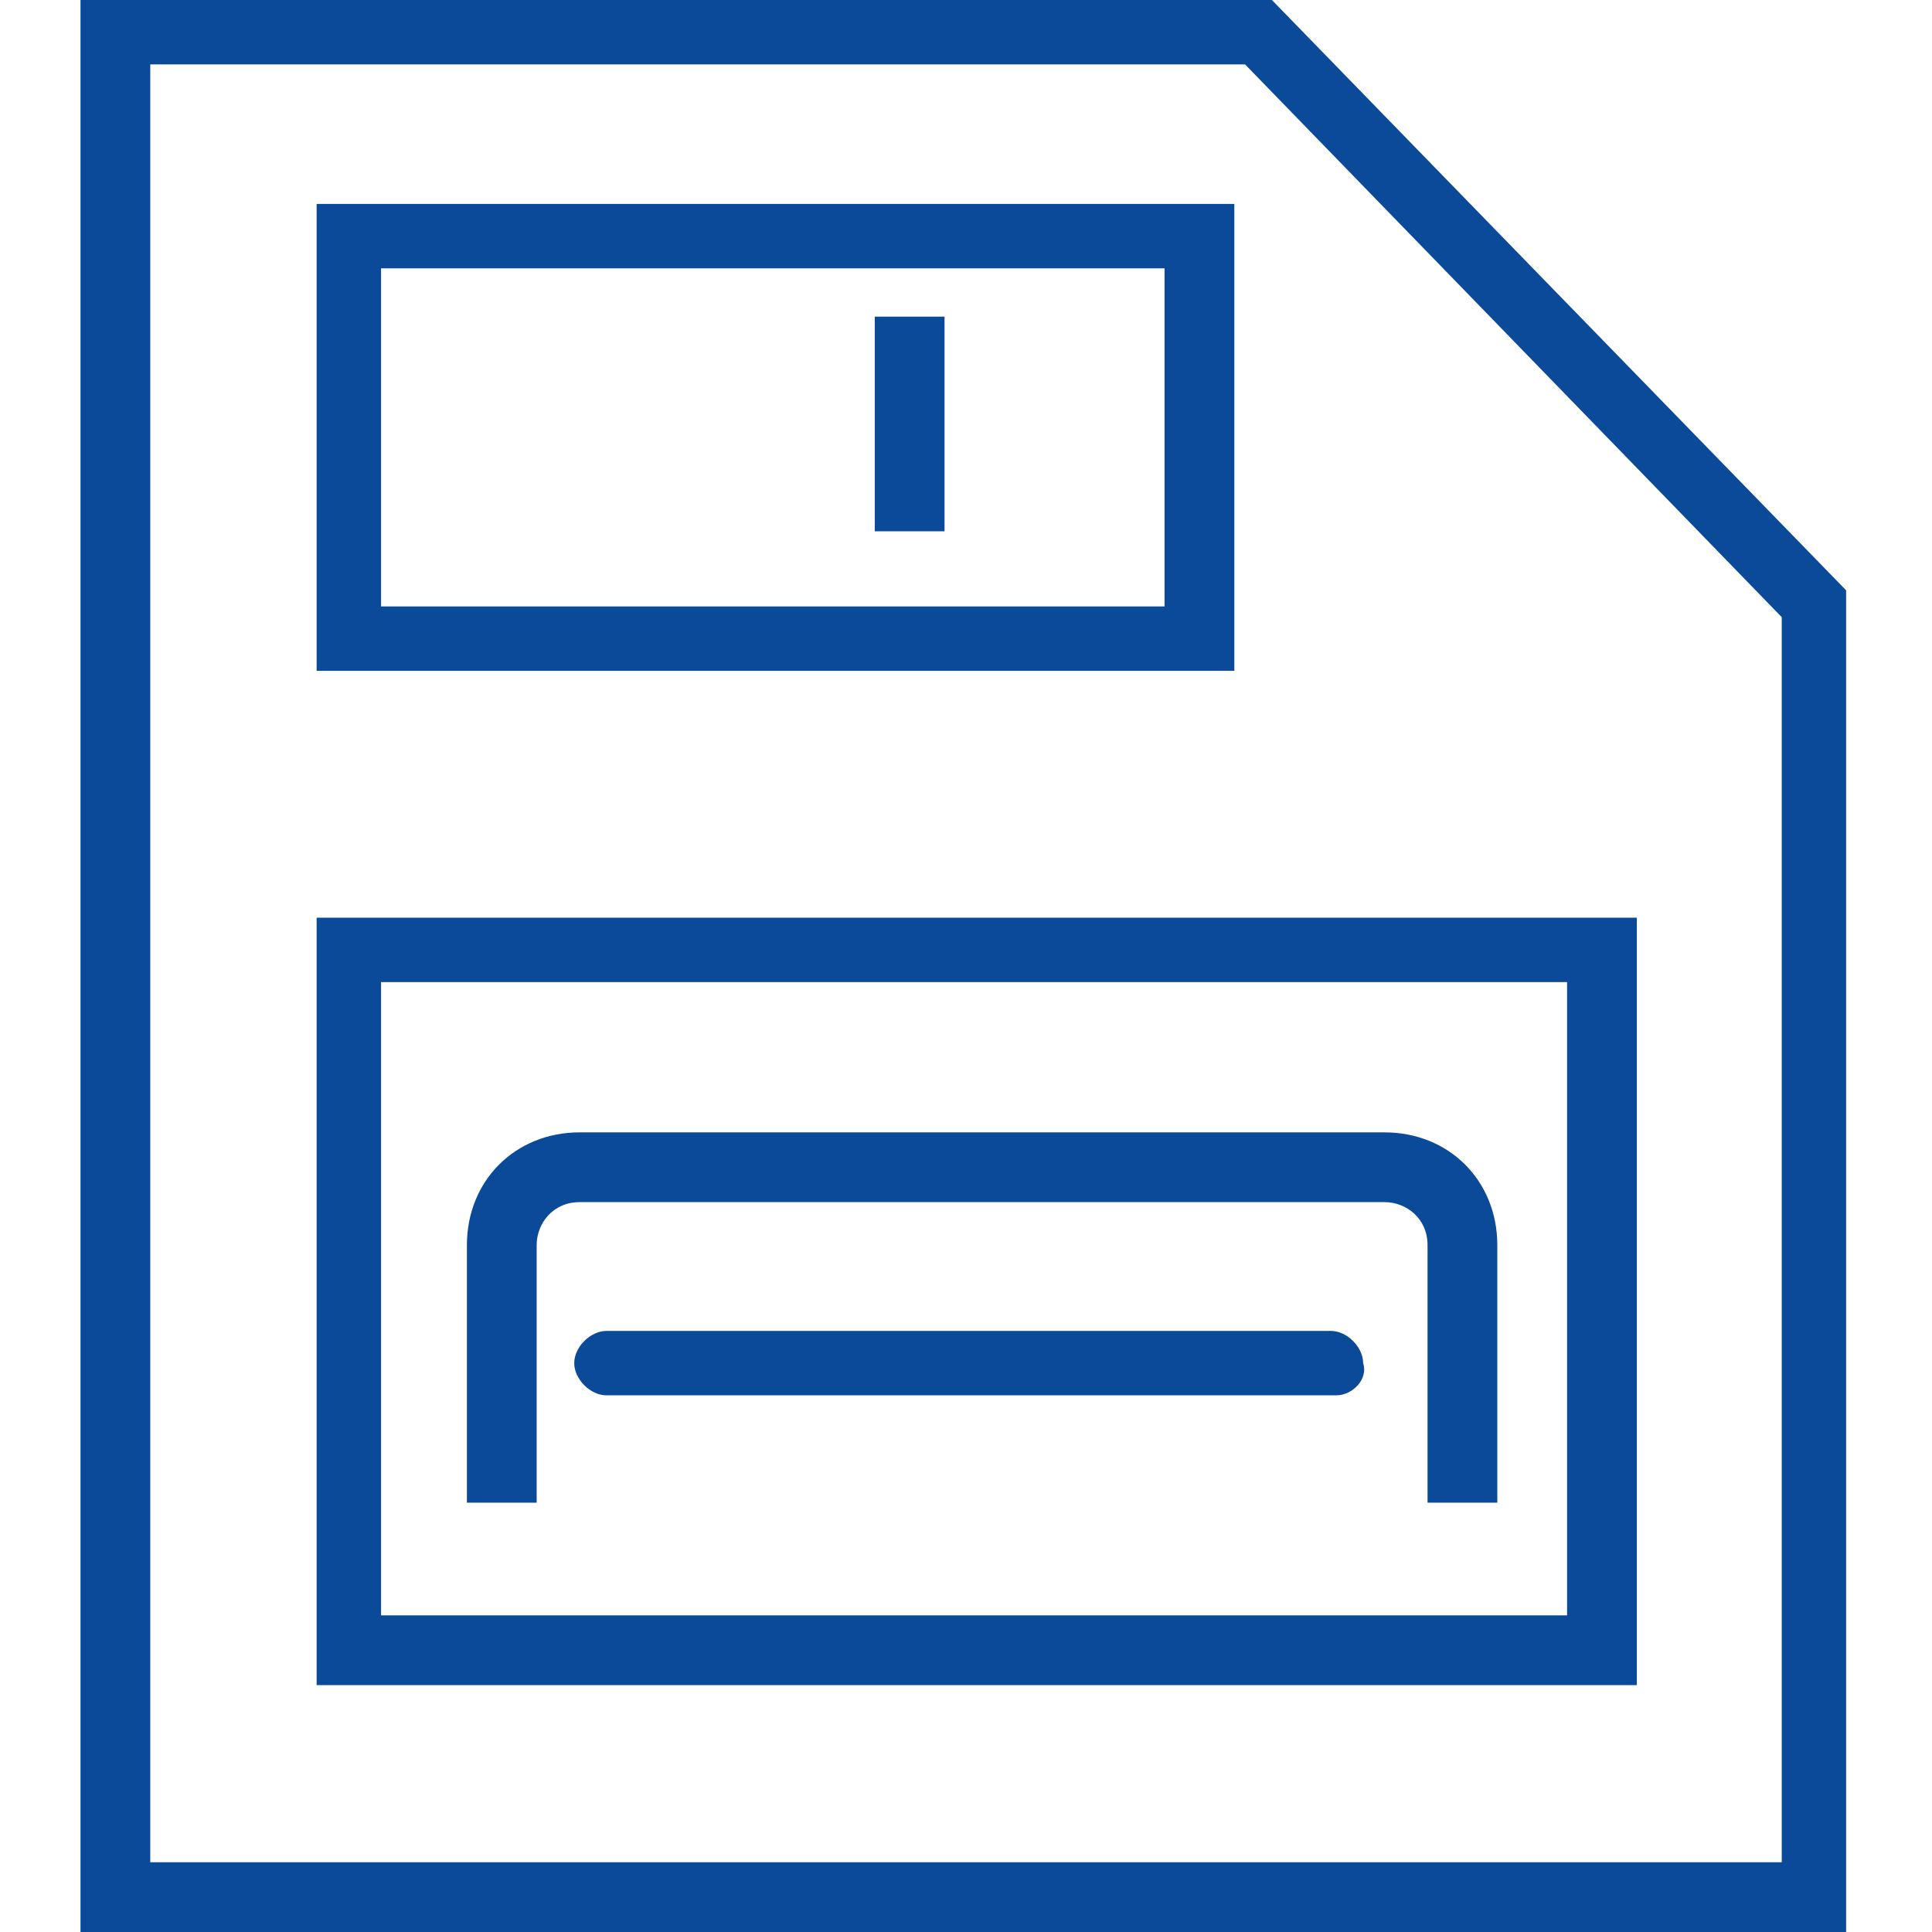 <?xml version="1.0" encoding="utf-8"?>
<!-- Generator: Adobe Illustrator 25.0.0, SVG Export Plug-In . SVG Version: 6.00 Build 0)  -->
<svg version="1.1" id="Layer_1" xmlns="http://www.w3.org/2000/svg" xmlns:xlink="http://www.w3.org/1999/xlink" x="0px" y="0px"
	 viewBox="0 0 36 36" style="enable-background:new 0 0 36 36;" xml:space="preserve">
<style type="text/css">
	.st0{fill:#CB1618;}
	.st1{fill:#185ABD;}
	.st2{fill:#D83039;}
	.st3{fill:#103F91;}
	.st4{fill:#185C37;}
	.st5{fill:#33C481;}
	.st6{fill:#107C41;}
	.st7{fill:#21A366;}
	.st8{fill:#0B4A99;}
	.st9{fill:none;}
	.st10{fill:#FFFFFF;}
	.st11{fill:#41A5EE;}
	.st12{fill:#2B7CD3;}
	.st13{opacity:0.5;enable-background:new    ;}
	.st14{fill:url(#SVGID_1_);}
	.st15{fill:url(#SVGID_2_);}
	.st16{fill:url(#SVGID_3_);}
	.st17{fill:url(#SVGID_4_);}
	.st18{fill:#E24951;}
	.st19{fill-rule:evenodd;clip-rule:evenodd;}
	.st20{fill:#262625;}
	.st21{fill:none;stroke:#000000;stroke-width:0.75;stroke-miterlimit:10;}
	.st22{fill:none;stroke:#000000;stroke-width:1.2;stroke-miterlimit:10;}
	.st23{fill-rule:evenodd;clip-rule:evenodd;fill:#0B4A99;}
</style>
<g>
	<g>
		<path class="st8" d="M34.5,36h-33V0h22.2l10.7,11V36z M2.8,34.7h30.4V11.5l-10-10.3H2.8V34.7z"/>
	</g>
	<g>
		<path class="st8" d="M22.9,12.5H5.9V3.8h17.1V12.5z M7.1,11.3h14.6V5H7.1V11.3z"/>
	</g>
	<g>
		<path class="st8" d="M30.5,31.4H5.9V17.1h24.6V31.4z M7.1,30.1h22.1V18.3H7.1V30.1z"/>
	</g>
	<g>
		<path class="st8" d="M27.9,28h-1.3v-4.8c0-0.5-0.4-0.8-0.8-0.8h-15c-0.5,0-0.8,0.4-0.8,0.8V28H8.7v-4.8c0-1.2,0.9-2.1,2.1-2.1h15
			c1.2,0,2.1,0.9,2.1,2.1V28z"/>
	</g>
	<g>
		<rect x="16.3" y="5.9" class="st8" width="1.3" height="4"/>
	</g>
	<g>
		<path class="st8" d="M24.9,26H11.3c-0.3,0-0.6-0.3-0.6-0.6c0-0.3,0.3-0.6,0.6-0.6h13.5c0.3,0,0.6,0.3,0.6,0.6
			C25.5,25.7,25.2,26,24.9,26z"/>
	</g>
</g>
</svg>
